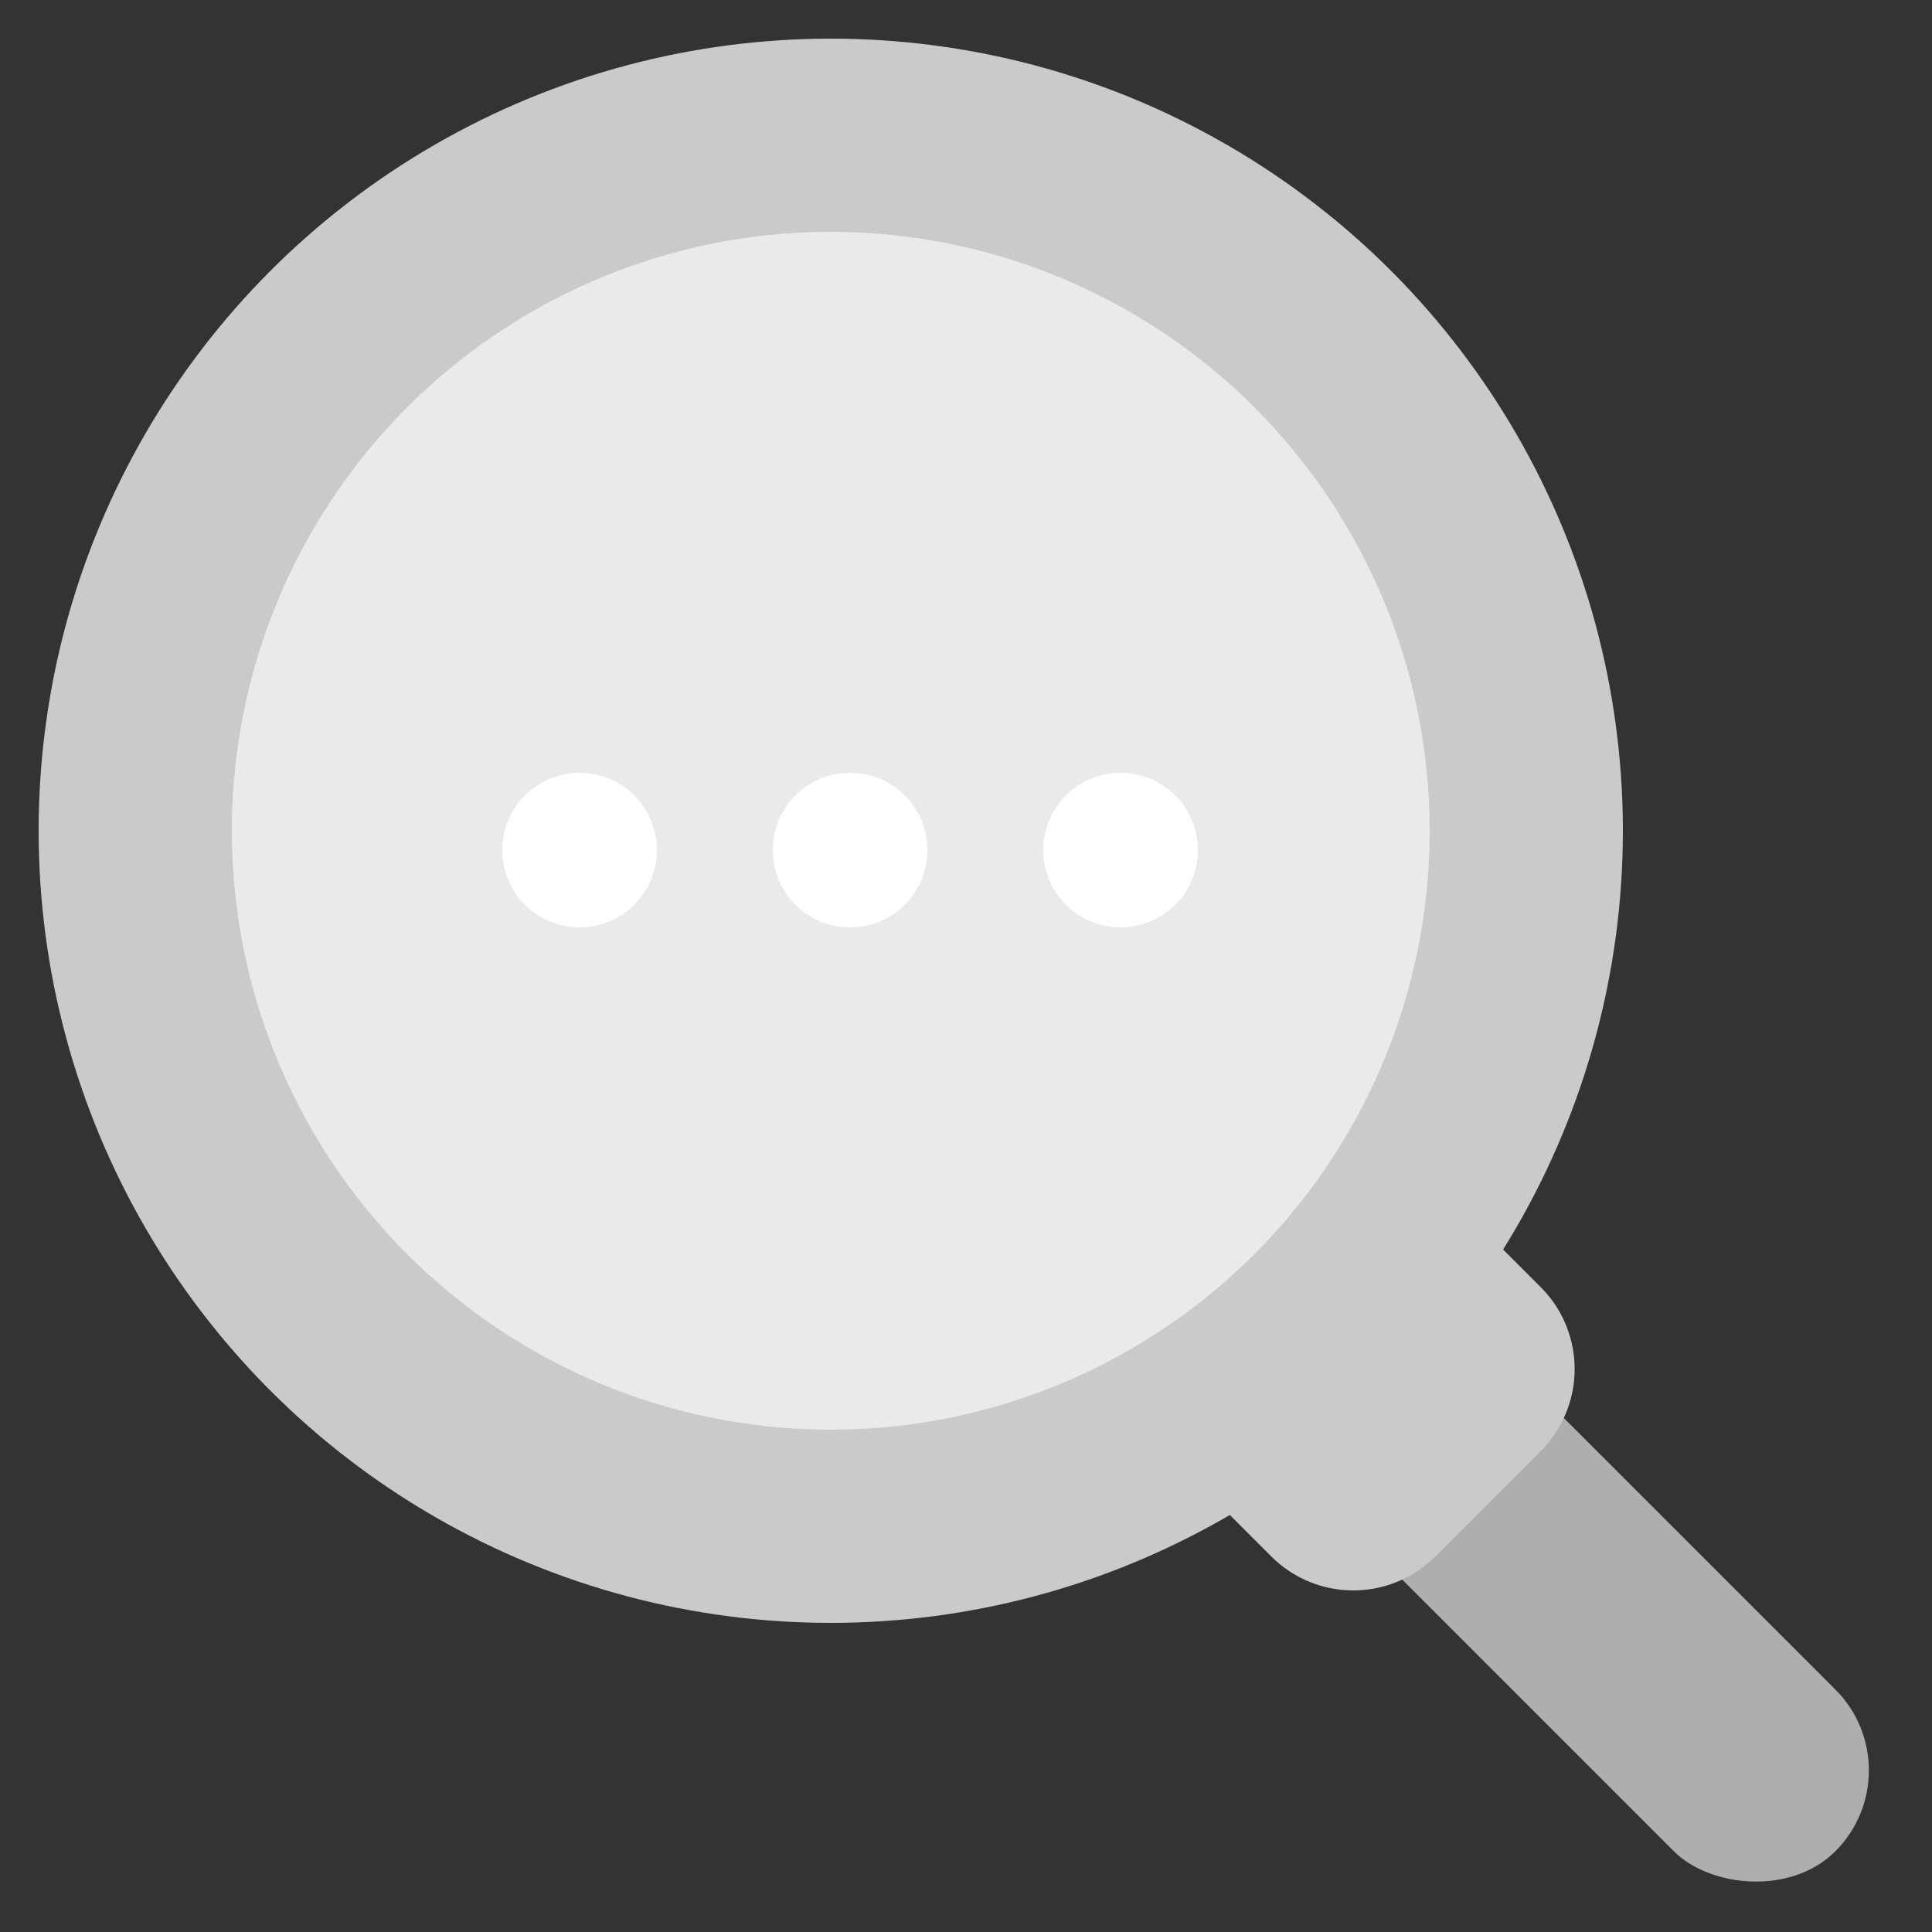 <svg xmlns="http://www.w3.org/2000/svg" width="50" height="50" viewBox="0 0 50 50">
    <rect x="0" y="0" width="50" height="50" fill="#333333" stroke="none"/>
    <defs>
        <clipPath id="clip-path">
            <path id="Rectangle_11972" data-name="Rectangle 11972" transform="translate(1065 97)" style="opacity:.14;fill:red" d="M0 0h50v50H0z"/>
        </clipPath>
        <style>
            .cls-5{fill:#cacaca}.cls-7{fill:#fff}
        </style>
    </defs>
    <g id="Group_16570" data-name="Group 16570" transform="translate(-1066 -98)">
        <g id="Mask_Group_758" data-name="Mask Group 758" transform="translate(1 1)" style="clip-path:url(#clip-path)">
            <rect id="Rectangle_11962" data-name="Rectangle 11962" width="5.915" height="16.758" rx="2.957" transform="rotate(-45 712.42 -1258.503)" style="fill:#aeaeae"/>
            <path id="Rectangle_11961" data-name="Rectangle 11961" class="cls-5" d="M0 0h9.858v2.915a3 3 0 0 1-3 3H3a3 3 0 0 1-3-3V0z" transform="rotate(-45 711.145 -1255.187)"/>
            <circle id="Ellipse_1774" data-name="Ellipse 1774" class="cls-5" cx="20.5" cy="20.5" r="20.5" transform="translate(1066 98)"/>
            <circle id="Ellipse_1775" data-name="Ellipse 1775" cx="15.5" cy="15.5" r="15.5" transform="translate(1071 103)" style="fill:#eaeaea"/>
            <g id="Group_16572" data-name="Group 16572">
                <circle id="Ellipse_1776" data-name="Ellipse 1776" class="cls-7" cx="2" cy="2" r="2" transform="translate(1078 117)"/>
                <circle id="Ellipse_1777" data-name="Ellipse 1777" class="cls-7" cx="2" cy="2" r="2" transform="translate(1085 117)"/>
                <circle id="Ellipse_1778" data-name="Ellipse 1778" class="cls-7" cx="2" cy="2" r="2" transform="translate(1092 117)"/>
            </g>
        </g>
    </g>
</svg>
